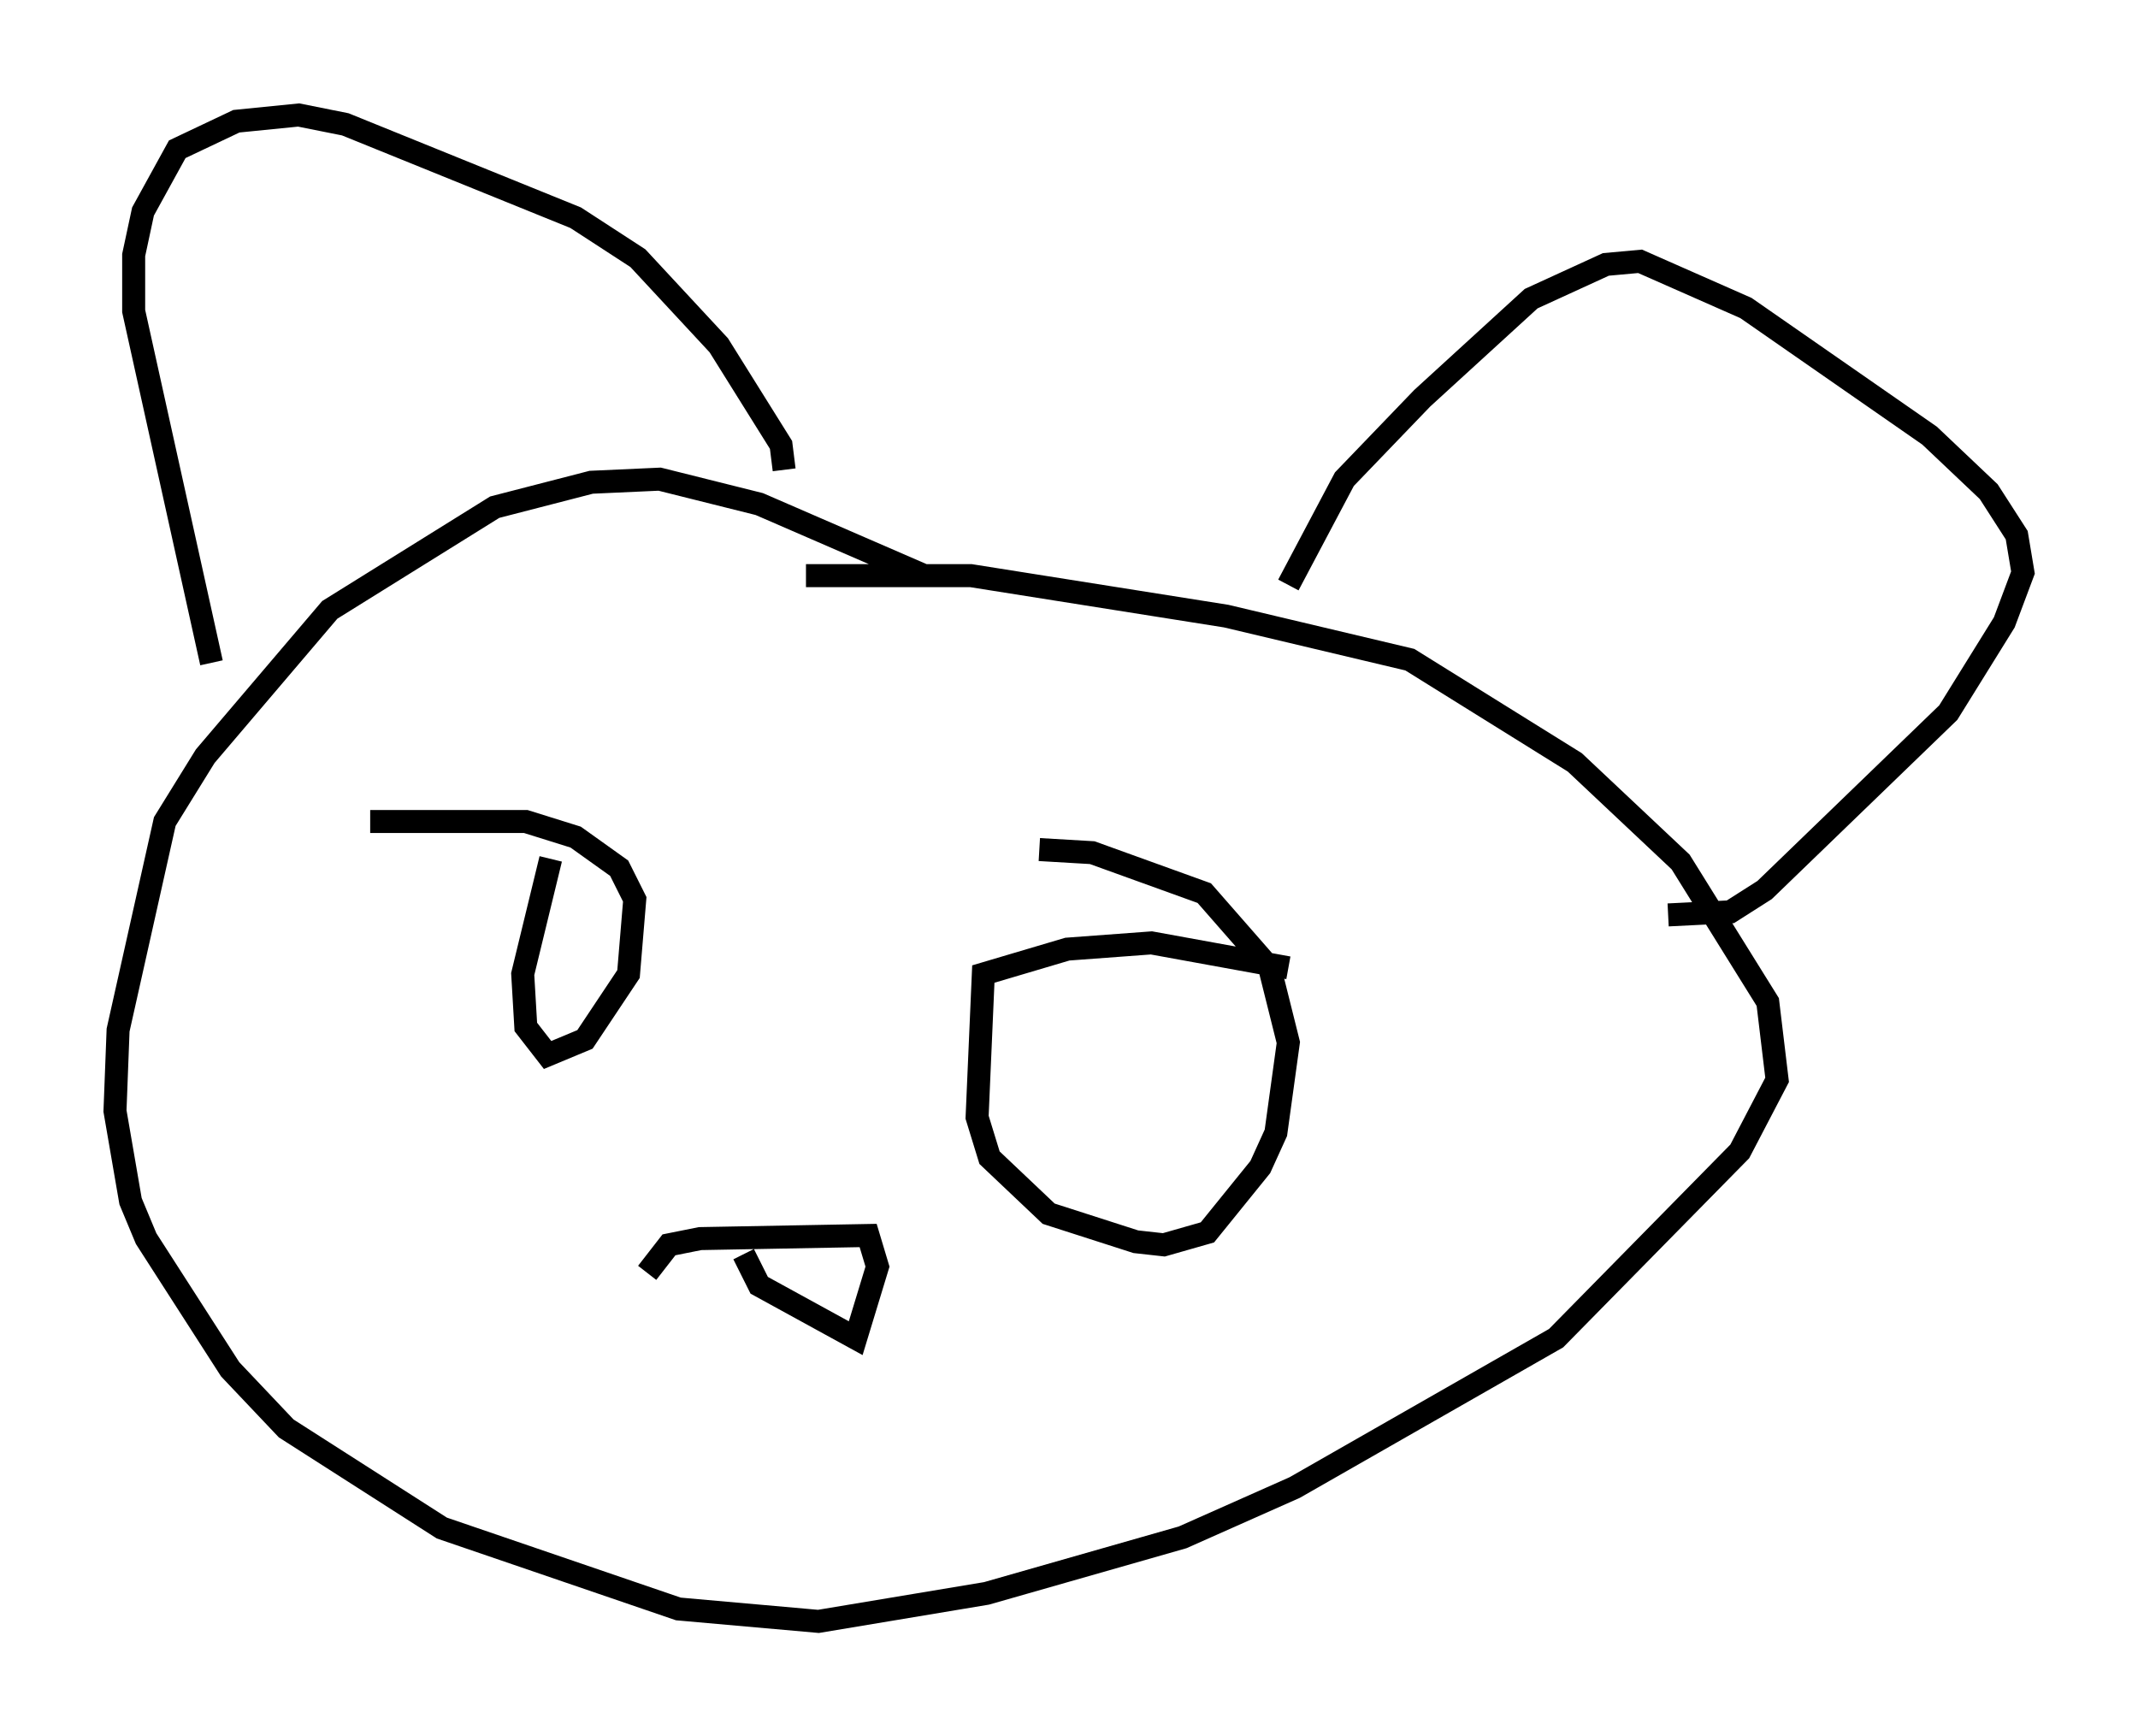 <?xml version="1.0" encoding="utf-8" ?>
<svg baseProfile="full" height="75.493" version="1.1" width="92.949" xmlns="http://www.w3.org/2000/svg" xmlns:ev="http://www.w3.org/2001/xml-events" xmlns:xlink="http://www.w3.org/1999/xlink"><defs /><rect fill="white" height="75.493" width="92.949" x="0" y="0" /><path d="M49.925, 31.928 m-9.743, -6.901 l-7.172, -3.112 -4.33, -1.083 l-2.977, 0.135 -4.195, 1.083 l-7.172, 4.465 -5.413, 6.36 l-1.759, 2.842 -2.03, 9.066 l-0.135, 3.518 0.677, 3.924 l0.677, 1.624 3.654, 5.683 l2.436, 2.571 6.766, 4.33 l10.284, 3.518 6.089, 0.541 l7.307, -1.218 8.525, -2.436 l4.871, -2.165 11.367, -6.495 l7.984, -8.119 1.624, -3.112 l-0.406, -3.383 -3.789, -6.089 l-4.601, -4.33 -7.172, -4.465 l-7.984, -1.894 -11.096, -1.759 l-7.172, 0.0 m-25.845, 3.789 l-3.383, -15.291 0.0, -2.436 l0.406, -1.894 1.488, -2.706 l2.571, -1.218 2.706, -0.271 l2.03, 0.406 10.013, 4.059 l2.706, 1.759 3.518, 3.789 l2.706, 4.33 0.135, 1.083 m21.921, 5.007 l2.436, -4.601 3.383, -3.518 l4.736, -4.33 3.248, -1.488 l1.488, -0.135 4.601, 2.03 l7.984, 5.548 2.571, 2.436 l1.218, 1.894 0.271, 1.624 l-0.812, 2.165 -2.436, 3.924 l-7.984, 7.713 -1.488, 0.947 l-2.706, 0.135 m-48.579, -2.436 l-1.218, 5.007 0.135, 2.3 l0.947, 1.218 1.624, -0.677 l1.894, -2.842 0.271, -3.248 l-0.677, -1.353 -1.894, -1.353 l-2.165, -0.677 -6.766, 0.0 m39.918, 6.36 l-5.954, -1.083 -3.654, 0.271 l-3.654, 1.083 -0.271, 6.225 l0.541, 1.759 2.571, 2.436 l3.789, 1.218 1.218, 0.135 l1.894, -0.541 2.3, -2.842 l0.677, -1.488 0.541, -3.924 l-0.812, -3.248 -2.842, -3.248 l-4.871, -1.759 -2.3, -0.135 m-12.855, 17.591 l0.677, 1.353 4.195, 2.3 l0.947, -3.112 -0.406, -1.353 l-7.307, 0.135 -1.353, 0.271 l-0.947, 1.218 " fill="none" stroke="black" stroke-width="1" /></svg>